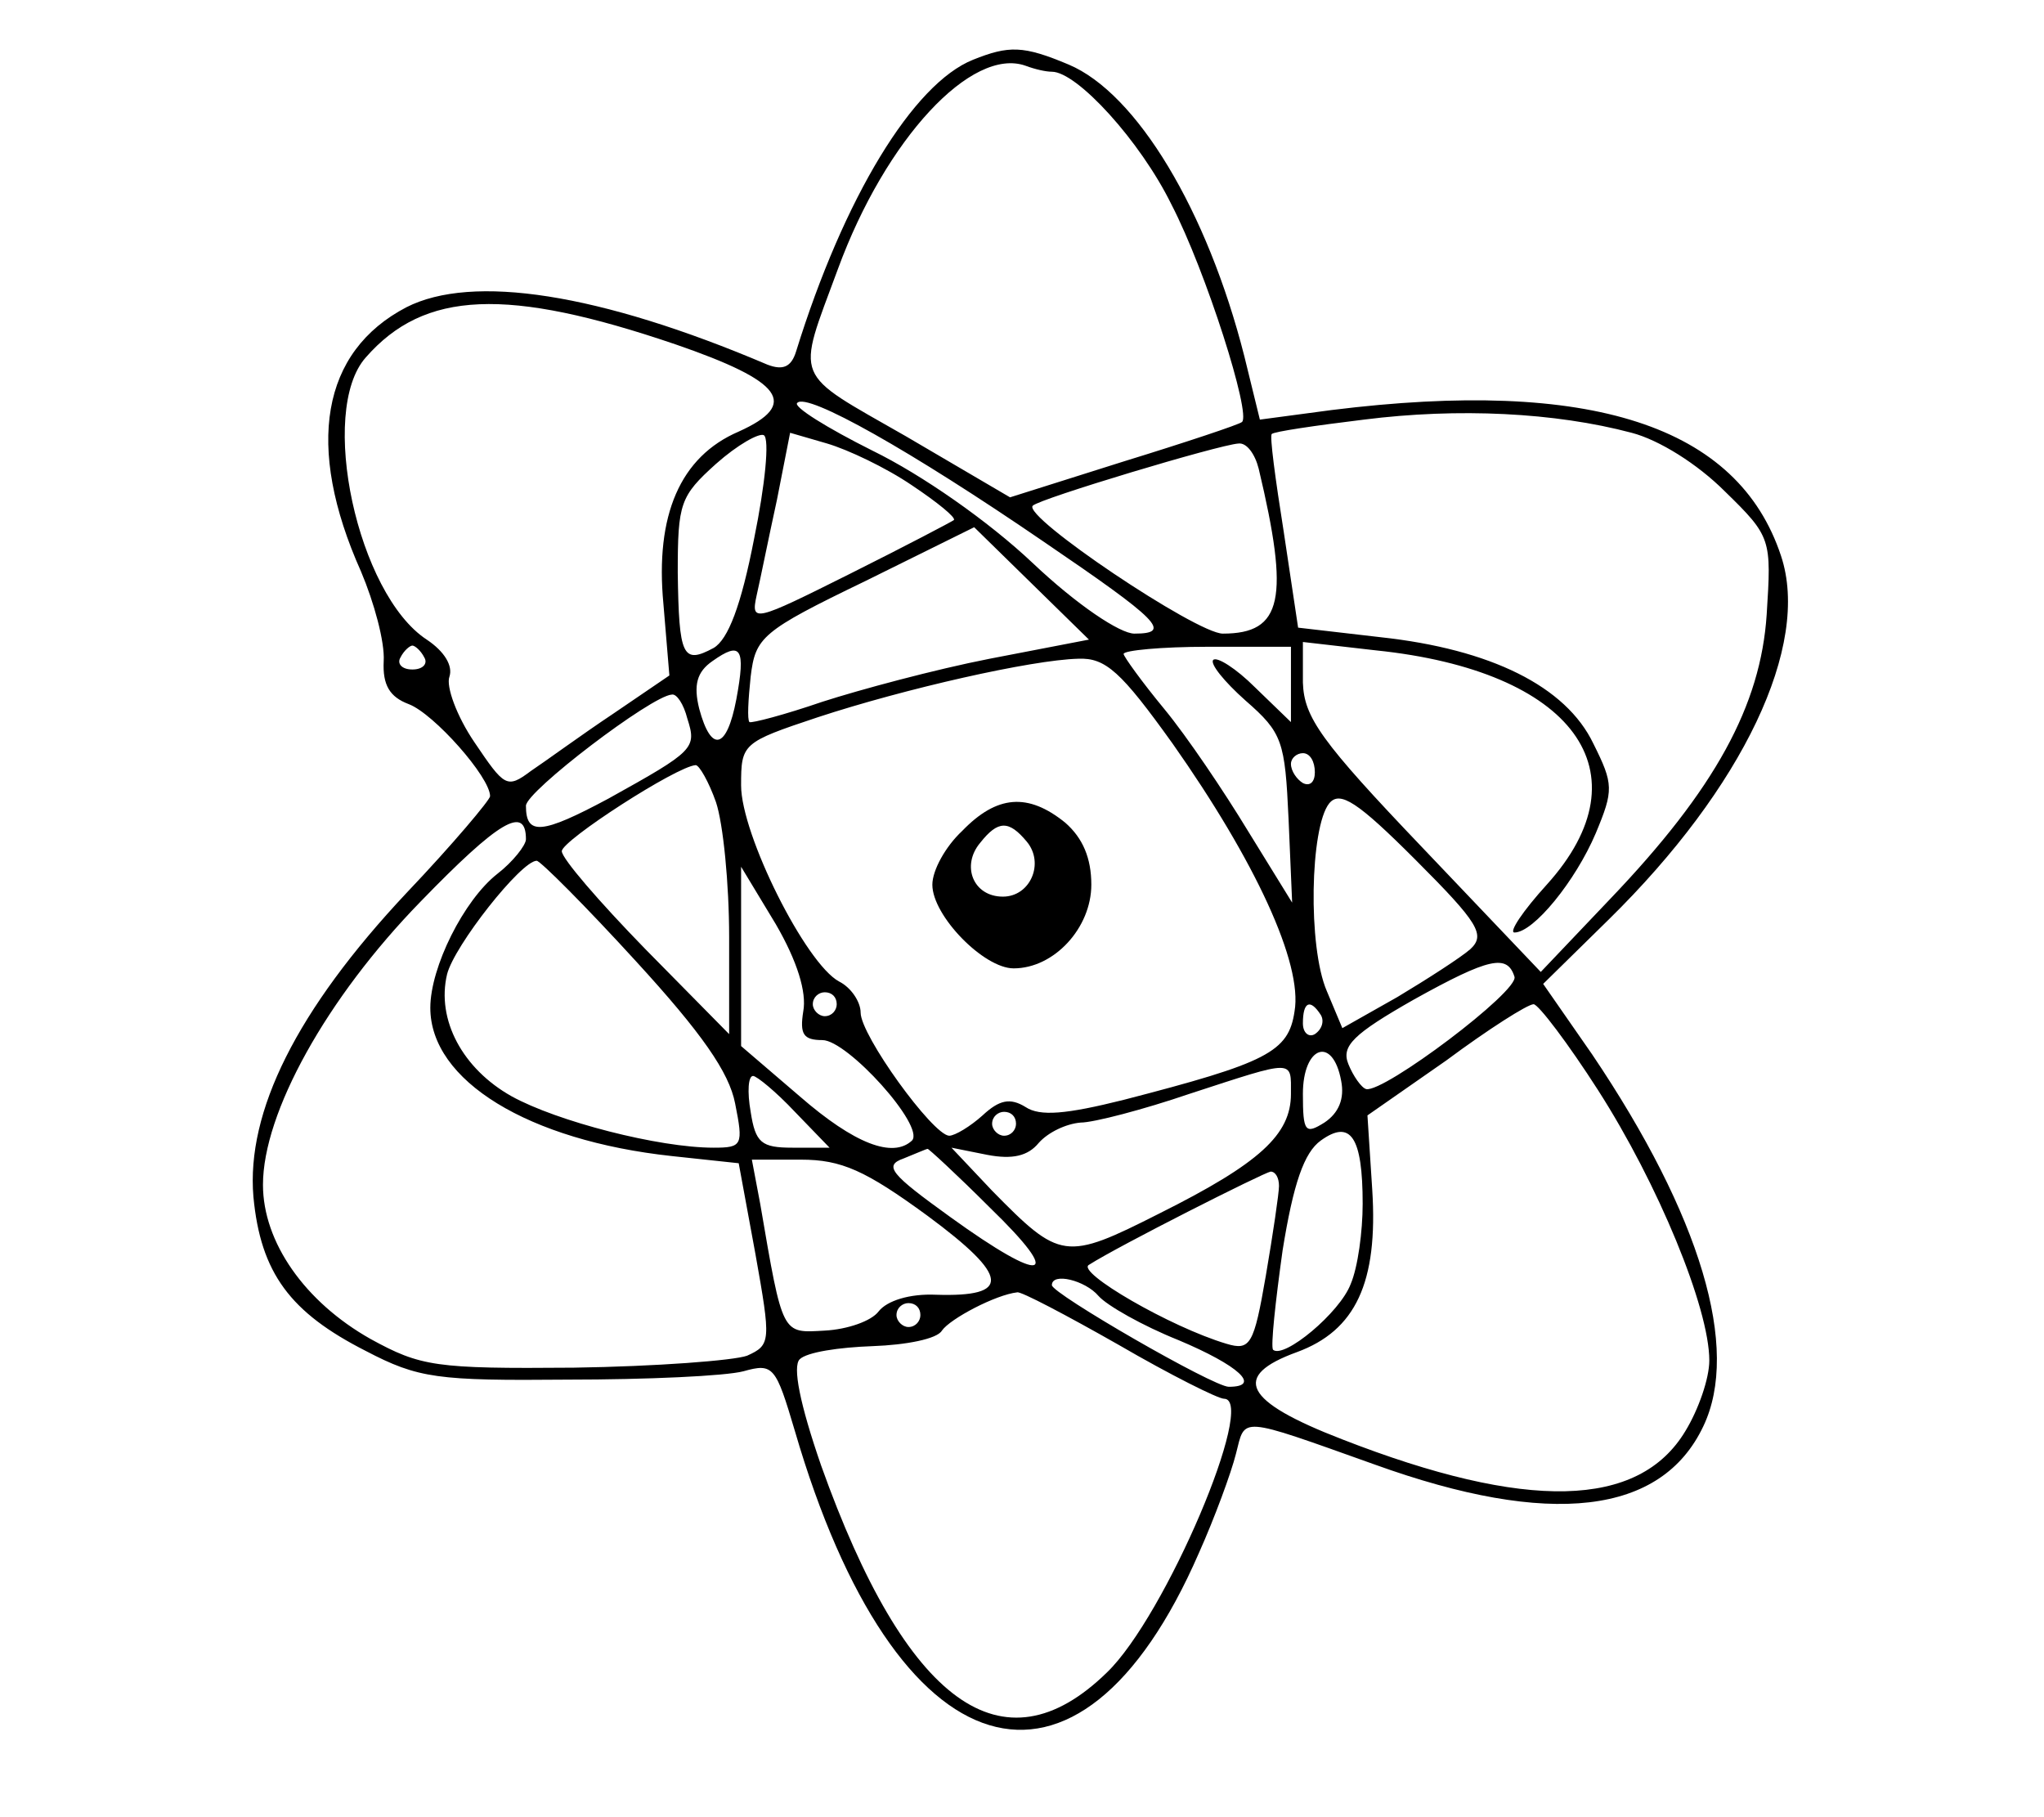 <?xml version="1.0" standalone="no"?>
<!DOCTYPE svg PUBLIC "-//W3C//DTD SVG 20010904//EN"
 "http://www.w3.org/TR/2001/REC-SVG-20010904/DTD/svg10.dtd">
<svg version="1.0" xmlns="http://www.w3.org/2000/svg"
 width="171pt" height="152pt" viewBox="0 0 171 152"
 preserveAspectRatio="xMidYMid meet">

<g transform="translate(0,152) scale(0.1,-0.1)"
fill="#000000" stroke="none">
<path d="M814 1470 c-50 -20 -108 -115 -148 -244 -4 -13 -11 -16 -24 -11 -141
60 -247 76 -302 48 -71 -37 -85 -116 -38 -221 11 -26 20 -59 19 -75 -1 -20 5
-30 21 -36 21 -8 68 -61 68 -77 0 -3 -31 -40 -70 -81 -92 -98 -134 -183 -128
-254 6 -64 31 -97 94 -129 44 -23 60 -25 169 -24 66 0 132 3 147 7 25 7 27 4
43 -50 84 -288 237 -334 338 -102 13 29 27 67 31 83 8 31 1 32 116 -9 147 -53
240 -42 275 32 31 65 -2 176 -93 311 l-41 59 55 54 c112 110 169 229 144 304
-36 109 -159 149 -376 122 l-60 -8 -13 53 c-31 122 -90 220 -147 244 -38 16
-50 16 -80 4z m66 -10 c21 0 74 -58 100 -111 29 -56 67 -176 59 -182 -2 -2
-47 -17 -99 -33 l-95 -30 -87 51 c-96 55 -92 45 -57 140 40 109 112 186 157
170 8 -3 17 -5 22 -5z m-315 -228 c90 -31 104 -50 53 -73 -49 -21 -70 -70 -63
-144 l5 -60 -47 -32 c-27 -18 -57 -40 -69 -48 -20 -15 -22 -13 -47 24 -15 22
-24 47 -21 55 3 9 -4 21 -19 31 -58 38 -91 191 -51 236 49 56 118 59 259 11z
m308 -165 c97 -66 108 -77 76 -77 -12 0 -48 24 -85 59 -37 35 -93 74 -134 94
-38 19 -67 37 -63 40 8 9 95 -40 206 -116z m492 91 c23 -6 55 -26 78 -49 39
-38 39 -40 35 -103 -5 -76 -43 -146 -131 -238 l-58 -61 -99 104 c-85 89 -99
109 -100 138 l0 34 61 -7 c165 -17 228 -102 143 -196 -20 -22 -32 -40 -27 -40
16 0 51 43 68 83 15 36 15 41 -2 75 -23 48 -86 79 -178 89 l-69 8 -12 80 c-7
44 -12 81 -10 82 2 2 36 7 77 12 79 10 160 6 224 -11z m-734 -88 c-11 -57 -22
-85 -34 -92 -26 -14 -29 -7 -30 63 0 58 2 64 32 91 18 16 36 26 40 24 5 -3 1
-42 -8 -86z m132 44 c21 -14 37 -27 35 -29 -1 -1 -41 -22 -87 -45 -80 -40 -83
-41 -78 -18 3 13 10 48 17 80 l11 56 31 -9 c17 -5 49 -20 71 -35z m290 14 c26
-109 20 -138 -30 -138 -22 0 -168 98 -159 107 6 6 156 51 172 52 7 1 14 -9 17
-21z m-225 -159 c-46 -9 -109 -26 -140 -36 -32 -11 -59 -18 -61 -17 -2 2 -1
19 1 38 4 33 9 38 96 80 l91 45 48 -47 48 -47 -83 -16z m-473 1 c3 -5 -1 -10
-10 -10 -9 0 -13 5 -10 10 3 6 8 10 10 10 2 0 7 -4 10 -10z m261 -35 c-8 -42
-21 -45 -31 -8 -5 20 -2 31 11 40 24 17 28 11 20 -32z m464 13 l0 -32 -30 29
c-16 16 -32 26 -35 23 -3 -3 9 -18 27 -34 31 -27 33 -34 36 -99 l3 -70 -37 60
c-20 33 -51 79 -70 102 -19 23 -34 44 -34 46 0 3 32 6 70 6 l70 0 0 -31z m-99
-50 c69 -98 109 -184 102 -224 -5 -34 -23 -43 -143 -74 -48 -12 -70 -14 -82
-6 -13 8 -22 6 -36 -7 -10 -9 -23 -17 -28 -17 -14 1 -74 84 -74 103 0 9 -8 21
-18 26 -28 15 -82 123 -82 164 0 35 1 36 64 57 73 24 179 48 218 49 23 1 36
-11 79 -71z m-406 21 c8 -25 6 -27 -66 -67 -56 -30 -69 -31 -69 -6 0 12 105
92 122 93 4 1 10 -8 13 -20z m525 -45 c0 -8 -4 -12 -10 -9 -5 3 -10 10 -10 16
0 5 5 9 10 9 6 0 10 -7 10 -16z m-501 -25 c6 -18 11 -68 11 -113 l0 -81 -70
71 c-39 40 -70 76 -70 82 0 9 96 71 112 72 3 0 11 -14 17 -31z m631 -123 c-8
-7 -36 -25 -61 -40 l-46 -26 -13 31 c-16 37 -14 137 2 157 9 11 24 1 72 -47
53 -53 59 -63 46 -75z m-790 92 c0 -5 -11 -19 -24 -29 -28 -22 -56 -78 -56
-112 0 -61 82 -111 202 -124 l56 -6 14 -76 c13 -73 13 -76 -7 -85 -11 -4 -76
-9 -145 -10 -116 -1 -128 1 -170 24 -55 31 -90 81 -90 129 0 60 53 156 132
237 65 67 88 81 88 52z m92 -102 c55 -60 78 -93 83 -119 7 -35 6 -37 -18 -37
-46 0 -131 22 -169 43 -41 23 -63 64 -54 102 6 24 62 95 75 95 3 0 41 -38 83
-84z m140 -42 c-3 -19 0 -24 16 -24 21 0 86 -72 75 -84 -16 -15 -48 -3 -94 37
l-49 42 0 75 0 75 29 -48 c18 -31 26 -57 23 -73z m595 29 c4 -12 -109 -97
-124 -94 -4 1 -11 11 -15 21 -6 15 4 25 55 54 63 35 78 38 84 19z m-567 -23
c0 -5 -4 -10 -10 -10 -5 0 -10 5 -10 10 0 6 5 10 10 10 6 0 10 -4 10 -10z
m405 -9 c3 -5 1 -12 -5 -16 -5 -3 -10 1 -10 9 0 18 6 21 15 7z m232 -63 c50
-78 93 -182 93 -226 0 -15 -9 -41 -20 -59 -39 -65 -133 -67 -287 -7 -83 32
-93 53 -38 73 49 18 68 58 63 136 l-4 62 66 46 c35 26 68 47 73 47 4 0 29 -33
54 -72z m-215 8 c3 -15 -2 -27 -14 -35 -16 -10 -18 -8 -18 24 0 40 25 49 32
11z m-42 -11 c0 -34 -26 -58 -110 -100 -79 -40 -83 -39 -140 19 l-34 36 30 -6
c21 -4 34 -1 43 10 8 9 23 16 35 17 11 0 53 11 91 24 89 29 85 29 85 0z m-415
-15 l29 -30 -31 0 c-26 0 -31 4 -35 30 -3 17 -2 30 2 30 3 0 19 -13 35 -30z
m185 -10 c0 -5 -4 -10 -10 -10 -5 0 -10 5 -10 10 0 6 5 10 10 10 6 0 10 -4 10
-10z m290 -67 c0 -23 -4 -53 -10 -67 -9 -24 -56 -63 -65 -55 -2 3 2 40 8 83 9
56 18 82 32 92 25 18 35 3 35 -53z m-312 -3 c63 -61 46 -65 -33 -8 -50 36 -56
43 -39 49 10 4 19 8 20 8 0 1 24 -21 52 -49z m-52 -7 c69 -51 70 -68 7 -66
-22 1 -41 -5 -48 -14 -6 -8 -26 -15 -45 -16 -36 -2 -35 -5 -54 106 l-7 37 41
0 c34 0 54 -9 106 -47z m294 25 c0 -6 -5 -40 -11 -75 -10 -58 -13 -63 -33 -57
-47 14 -126 60 -115 66 25 16 146 77 152 78 4 0 7 -5 7 -12z m-151 -92 c7 -8
37 -25 67 -37 50 -21 70 -39 42 -39 -13 0 -148 78 -148 85 0 11 28 4 39 -9z
m17 -41 c43 -25 83 -45 88 -45 28 0 -49 -182 -98 -229 -87 -85 -168 -26 -239
173 -18 52 -24 83 -18 89 6 6 33 10 61 11 28 1 54 6 58 13 7 10 45 30 63 32 3
1 41 -19 85 -44z m-166 25 c0 -5 -4 -10 -10 -10 -5 0 -10 5 -10 10 0 6 5 10
10 10 6 0 10 -4 10 -10z"/>
<path d="M805 825 c-14 -13 -25 -33 -25 -45 0 -26 43 -70 68 -70 34 0 65 34
65 70 0 22 -7 39 -22 52 -31 25 -57 23 -86 -7z m54 -9 c15 -18 3 -46 -20 -46
-25 0 -35 26 -19 45 15 19 24 19 39 1z"/>
</g>
</svg>
